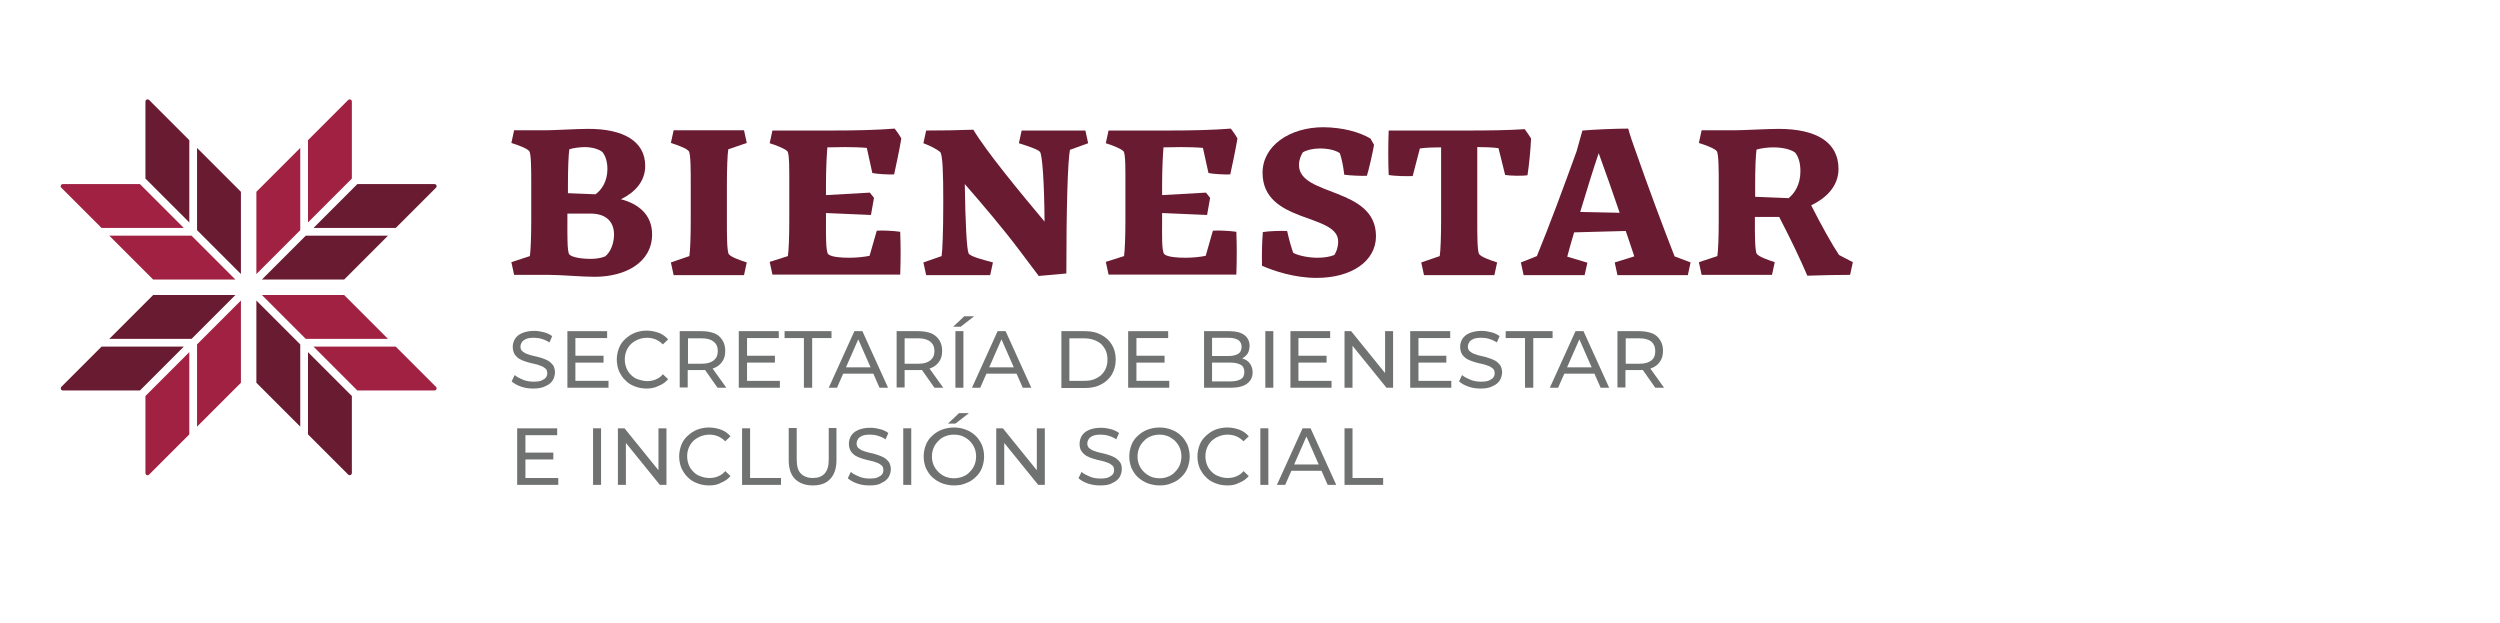<?xml version="1.0" encoding="utf-8"?>
<!-- Generator: Adobe Illustrator 25.4.1, SVG Export Plug-In . SVG Version: 6.00 Build 0)  -->
<svg version="1.1" id="Capa_1" xmlns="http://www.w3.org/2000/svg" xmlns:xlink="http://www.w3.org/1999/xlink" x="0px" y="0px"
	 viewBox="0 0 905.9 225.9" style="enable-background:new 0 0 905.9 225.9;" xml:space="preserve">
<style type="text/css">
	.st0{fill:#691B32;}
	.st1{fill:#707271;}
	.st2{fill:#A02142;}
</style>
<g>
	<g>
		<path class="st0" d="M192,92.8c0.3-1.9,0.5-7,0.5-12.8V66.3c0-4.2,0-10.6-0.7-11.5c-0.7-1-4-2.2-6.5-3l1-4.6h11.9
			c2.6,0,10.9-0.5,14.7-0.5c13-0.1,20.9,4.5,20.9,13.4c0,5.8-3.9,9.7-8.8,12.1c6.2,1.6,11.3,5.5,11.3,12.7
			c0,10.3-9.8,15.4-20.8,15.4c-4.9,0-11.9-0.7-16.8-0.7h-12.4l-1-4.6L192,92.8z M214,93.8c1.6,0,3.7-0.2,5.3-0.9
			c2-1.6,3.2-4.8,3.2-7.9c0-4.6-2.8-7.6-8.5-7.6h-8.4v3.3c0,4.2-0.1,10.6,0.7,11.5C207.2,93.2,210.5,93.8,214,93.8z M205.7,70
			l10.1,0.4c2.1-1.5,4.3-4.6,4.3-9.1c0-2.8-0.7-4.8-1.8-6.2c-1.3-1.1-3.9-1.8-6.4-1.8c-1.5,0-4.2,0.3-5.6,0.8
			c-0.3,1.9-0.5,7-0.5,12.8V70z"/>
		<path class="st0" d="M249.8,92.8c0.3-1.9,0.5-7,0.5-12.8V66.3c0-4.2,0-10.6-0.7-11.5c-0.7-1-4-2.2-6.5-3l1-4.6h25.5l1,4.6
			l-6.7,2.3c-0.3,1.9-0.5,7-0.5,12.8v13.7c0,4.2,0,10.6,0.7,11.5c0.7,1,4,2.2,6.5,3l-1,4.6h-25.5l-1-4.6L249.8,92.8z"/>
		<path class="st0" d="M285.5,92.8c0.3-1.9,0.5-7,0.5-12.8V66.3c0-4.2,0.1-10.7-0.7-11.5c-1-1-4.1-2.2-6.4-2.9l1-4.6h21
			c9.5,0,17.1-0.2,23.3-0.7c0.8,1,1.9,2.6,2.4,3.6c-0.6,3.7-2,10.3-2.6,13c-1.7,0.1-6-0.1-7.9-0.5l-2-9.1c-2.1-0.2-5.2-0.3-7.9-0.3
			c-2.3,0-4.5,0.1-6.4,0.1c-0.2,2.4-0.5,7.6-0.5,13.4v3.9l15.9-0.9l1.5,1.9c-0.4,1.9-0.7,4.3-1.1,6.2l-16.3-0.7v3.3
			c0,4.3-0.1,10.6,0.8,11.6c1.2,1.1,4.9,1.3,7.7,1.3c2.6,0,5.4-0.3,7.3-0.7l2.6-9.1c2.1-0.2,6.7,0.1,8.5,0.4c0.2,5,0.2,10.3,0,15.5
			h-46.3l-1-4.6L285.5,92.8z"/>
		<path class="st0" d="M376.4,100l-7-9.3c-5.7-7.6-13.5-16.8-19.8-24c0.2,14.1,0.7,23.7,1.4,25.2c1,1.2,5.2,2.2,8.8,3.2l-1,4.6
			h-23.2l-1-4.6l6.6-2.3c0.3-1.9,0.6-8.6,0.6-19.7c0-10.3-0.2-16.8-1.1-18c-1.3-1.1-3.7-2.3-6.1-3.2l1-4.6c5.5,0,12.1-0.1,17.1-0.3
			c4.7,7.9,17,22.8,25.8,33.3c-0.1-14.4-0.8-23.7-1.6-25.2c-0.7-1-4.9-2.3-7.7-3.2l1-4.6h23.1l1,4.6l-6.6,2.4
			c-0.8,4.2-1.3,21.3-1.3,44.8L376.4,100z"/>
		<path class="st0" d="M407.3,92.8c0.3-1.9,0.5-7,0.5-12.8V66.3c0-4.2,0.1-10.7-0.7-11.5c-1-1-4.1-2.2-6.4-2.9l1-4.6h21
			c9.5,0,17.1-0.2,23.3-0.7c0.8,1,1.9,2.6,2.4,3.6c-0.6,3.7-2,10.3-2.6,13c-1.7,0.1-6-0.1-7.9-0.5l-2-9.1c-2.1-0.2-5.2-0.3-7.9-0.3
			c-2.3,0-4.5,0.1-6.4,0.1c-0.2,2.4-0.5,7.6-0.5,13.4v3.9l15.9-0.9l1.5,1.9c-0.4,1.9-0.7,4.3-1.1,6.2l-16.3-0.7v3.3
			c0,4.3-0.2,10.6,0.8,11.6c1.2,1.1,4.9,1.3,7.7,1.3c2.6,0,5.4-0.3,7.3-0.7l2.6-9.1c2.1-0.2,6.7,0.1,8.5,0.4c0.2,5,0.2,10.3,0,15.5
			h-46.3l-1-4.6L407.3,92.8z"/>
		<path class="st0" d="M496.6,50.2l1.3,2.3c-0.6,3.4-2,9.4-2.6,11.2c-1.7,0.1-6.3-0.1-8.2-0.4c-0.4-3.6-1-6-1.6-7.8
			c-1.6-1.1-4.3-1.7-7.2-1.7c-2.6,0-4.9,0.6-6.2,1.4c-0.7,1.1-1.4,2.7-1.4,4.6c0,11.5,27.9,7.8,27.9,25.8c0,9-8.8,15.1-21.5,15.1
			c-8.2,0-15.7-2.6-19.8-4.4v-0.4c-0.1-4,0-7.9,0.3-11.8c2.1-0.4,6.8-0.5,8.8-0.4c0.8,3.5,1.5,5.9,2.2,7.9c1.9,1.1,5.8,1.8,8.8,1.8
			c2.6,0,4.6-0.4,6.1-1c0.7-1,1.4-2.8,1.4-4.9c0-10.3-27.4-6.4-27.4-24.9c0-9.7,9.7-16.5,22.1-16.5
			C486.6,46.2,492.5,47.8,496.6,50.2z"/>
		<path class="st0" d="M521.7,92.8c0.3-1.9,0.5-7,0.5-12.8V53.4h-0.7c-2.4,0-5,0.1-7,0.4l-2.6,10c-2.2,0.1-6.8,0-8.7-0.4
			c-0.2-5.1-0.2-10.7,0-16.1h27.1c9.1,0,16.5-0.1,22.2-0.5c0.7,1,1.8,2.5,2.3,3.4c-0.2,4.3-0.7,9.4-1.3,13.3
			c-1.8,0.3-6.4,0.2-8.1-0.1l-2.4-9.7c-2-0.3-4.6-0.4-7-0.4h-0.7v27.3c0,4.2,0,10.6,0.7,11.5c0.7,1,4,2.2,6.5,3l-1,4.6H516l-1-4.6
			L521.7,92.8z"/>
		<path class="st0" d="M574.2,99.7h-22.1l-1-4.6l5.8-2.3c4.6-11.2,9.7-25,14.4-38l2.1-7.5c4.7-0.4,12.3-0.7,16.6-0.7
			c0.6,2.3,1.6,5.2,2.7,8.2c4.6,13.2,10.3,28.4,14.1,38.1l5.8,2.2l-1,4.6h-25.5l-1-4.6l7.1-2.2c-0.9-2.6-1.9-5.8-3.1-9.2l-18.7,0.5
			c-0.9,2.9-1.7,5.9-2.5,8.8l7.3,2.2L574.2,99.7z M586.9,77.1c-2.4-7-5.1-14.8-7.6-21.6c-2.1,6.2-4.4,13.7-6.7,21.3L586.9,77.1z"/>
		<path class="st0" d="M622.3,92.8c0.3-1.9,0.5-7,0.5-12.8V66.3c0-4.2,0-10.6-0.7-11.5c-0.7-1-4-2.2-6.5-3l1-4.6h12.5
			c2.8,0,11.3-0.5,15.4-0.5c13.5,0,21.7,4.7,21.7,14.5c0,6.6-4.9,10.8-9.9,13.2c3.6,7.1,7.6,14.3,10.1,18l5,2.6l-1,4.6
			c-5.1,0-9.5,0.1-15.5,0.3c-2.5-5.9-6-13.2-10.2-21.3h-8.8v1.9c0,4.2,0,10.6,0.7,11.5c0.7,1,4,2.2,6.5,3l-1,4.6h-25.5l-1-4.6
			L622.3,92.8z M635.9,71.3l12.2,0.5c2.2-1.7,4.3-5,4.3-9.7c0-3.1-0.7-5.3-1.9-6.8c-1.6-1.2-4.6-1.9-8-1.9c-1.9,0-4.3,0.3-6,0.8
			c-0.3,1.9-0.5,7-0.5,12.8V71.3z"/>
	</g>
	<g>
		<path class="st1" d="M193.3,140.8c-1.6,0-3.1-0.2-4.5-0.7c-1.4-0.5-2.5-1.1-3.4-1.9l1.1-2.3c0.8,0.7,1.8,1.2,3,1.7
			c1.2,0.5,2.5,0.7,3.8,0.7c1.2,0,2.2-0.1,2.9-0.4c0.7-0.3,1.3-0.7,1.6-1.1c0.4-0.5,0.5-1,0.5-1.6c0-0.7-0.2-1.3-0.7-1.7
			c-0.5-0.4-1.1-0.8-1.8-1c-0.7-0.3-1.5-0.5-2.4-0.7c-0.9-0.2-1.8-0.4-2.7-0.7c-0.9-0.3-1.7-0.6-2.4-1c-0.7-0.4-1.3-1-1.8-1.7
			c-0.4-0.7-0.7-1.6-0.7-2.7c0-1.1,0.3-2,0.8-2.9c0.6-0.9,1.4-1.6,2.6-2.1c1.2-0.5,2.6-0.8,4.4-0.8c1.2,0,2.4,0.2,3.5,0.5
			c1.2,0.3,2.2,0.8,3,1.4l-1,2.3c-0.9-0.6-1.8-1-2.8-1.3c-1-0.3-1.9-0.4-2.8-0.4c-1.2,0-2.1,0.1-2.8,0.4c-0.7,0.3-1.3,0.7-1.6,1.2
			c-0.3,0.5-0.5,1-0.5,1.6c0,0.7,0.2,1.3,0.7,1.7c0.5,0.4,1.1,0.8,1.8,1c0.7,0.3,1.5,0.5,2.4,0.7c0.9,0.2,1.8,0.4,2.7,0.7
			c0.9,0.3,1.7,0.6,2.4,1c0.7,0.4,1.3,1,1.8,1.6c0.4,0.7,0.7,1.6,0.7,2.6c0,1-0.3,2-0.8,2.9c-0.6,0.9-1.4,1.6-2.6,2.1
			C196.6,140.5,195.1,140.8,193.3,140.8z"/>
		<path class="st1" d="M208.5,138h12v2.5h-14.9V120H220v2.5h-11.5V138z M208.2,128.9h10.5v2.5h-10.5V128.9z"/>
		<path class="st1" d="M234.3,140.8c-1.6,0-3-0.3-4.3-0.8c-1.3-0.5-2.5-1.2-3.4-2.2c-1-0.9-1.7-2.1-2.3-3.3
			c-0.5-1.3-0.8-2.7-0.8-4.2c0-1.5,0.3-2.9,0.8-4.2c0.5-1.3,1.3-2.4,2.3-3.3s2.1-1.7,3.4-2.2c1.3-0.5,2.8-0.8,4.3-0.8
			c1.6,0,3,0.3,4.4,0.8c1.3,0.5,2.5,1.3,3.4,2.4l-1.9,1.8c-0.8-0.8-1.7-1.4-2.6-1.8c-1-0.4-2-0.6-3.1-0.6c-1.2,0-2.2,0.2-3.2,0.6
			c-1,0.4-1.8,0.9-2.6,1.6c-0.7,0.7-1.3,1.5-1.7,2.5c-0.4,1-0.6,2-0.6,3.1s0.2,2.2,0.6,3.2c0.4,1,1,1.8,1.7,2.5
			c0.7,0.7,1.6,1.3,2.6,1.6s2.1,0.6,3.2,0.6c1.1,0,2.2-0.2,3.1-0.6c1-0.4,1.9-1,2.6-1.9l1.9,1.8c-0.9,1.1-2.1,1.9-3.4,2.4
			C237.4,140.5,235.9,140.8,234.3,140.8z"/>
		<path class="st1" d="M246.3,140.5V120h8c1.8,0,3.3,0.3,4.6,0.8s2.2,1.4,2.9,2.5s1,2.4,1,3.8c0,1.5-0.3,2.8-1,3.8
			c-0.7,1.1-1.7,1.9-2.9,2.4c-1.3,0.6-2.8,0.8-4.6,0.8h-6.4l1.3-1.3v7.6H246.3z M249.3,133.2l-1.3-1.4h6.3c1.9,0,3.3-0.4,4.3-1.2
			c1-0.8,1.5-1.9,1.5-3.4c0-1.5-0.5-2.6-1.5-3.4c-1-0.8-2.4-1.2-4.3-1.2h-6.3l1.3-1.5V133.2z M260,140.5l-5.2-7.4h3.1l5.3,7.4H260z"
			/>
		<path class="st1" d="M270.6,138h12v2.5h-14.9V120h14.5v2.5h-11.5V138z M270.3,128.9h10.5v2.5h-10.5V128.9z"/>
		<path class="st1" d="M291.3,140.5v-18h-7V120h17v2.5h-7v18H291.3z"/>
		<path class="st1" d="M300.3,140.5l9.3-20.5h2.9l9.3,20.5h-3.1l-8.3-18.9h1.2l-8.3,18.9H300.3z M304.3,135.4l0.8-2.3h11.5l0.8,2.3
			H304.3z"/>
		<path class="st1" d="M324.9,140.5V120h8c1.8,0,3.3,0.3,4.6,0.8c1.3,0.6,2.2,1.4,2.9,2.5c0.7,1.1,1,2.4,1,3.8c0,1.5-0.3,2.8-1,3.8
			c-0.7,1.1-1.7,1.9-2.9,2.4c-1.3,0.6-2.8,0.8-4.6,0.8h-6.4l1.3-1.3v7.6H324.9z M327.8,133.2l-1.3-1.4h6.3c1.9,0,3.3-0.4,4.3-1.2
			c1-0.8,1.5-1.9,1.5-3.4c0-1.5-0.5-2.6-1.5-3.4c-1-0.8-2.4-1.2-4.3-1.2h-6.3l1.3-1.5V133.2z M338.6,140.5l-5.2-7.4h3.1l5.3,7.4
			H338.6z"/>
		<path class="st1" d="M345.4,118.4l4-3.8h3.6l-4.9,3.8H345.4z M346.2,140.5V120h2.9v20.5H346.2z"/>
		<path class="st1" d="M352.2,140.5l9.3-20.5h2.9l9.3,20.5h-3.1l-8.3-18.9h1.2l-8.3,18.9H352.2z M356.1,135.4l0.8-2.3h11.5l0.8,2.3
			H356.1z"/>
		<path class="st1" d="M384.6,140.5V120h8.6c2.2,0,4.1,0.4,5.8,1.3c1.7,0.9,3,2.1,3.9,3.6c0.9,1.5,1.4,3.3,1.4,5.4
			c0,2-0.5,3.8-1.4,5.4c-0.9,1.5-2.2,2.7-3.9,3.6c-1.7,0.9-3.6,1.3-5.8,1.3H384.6z M387.5,138h5.5c1.7,0,3.2-0.3,4.4-1
			c1.2-0.6,2.2-1.5,2.9-2.7c0.7-1.2,1-2.5,1-4c0-1.5-0.3-2.9-1-4c-0.7-1.2-1.6-2.1-2.9-2.7c-1.2-0.6-2.7-1-4.4-1h-5.5V138z"/>
		<path class="st1" d="M411.7,138h12v2.5h-14.9V120h14.5v2.5h-11.5V138z M411.5,128.9H422v2.5h-10.5V128.9z"/>
		<path class="st1" d="M436.3,140.5V120h9.2c2.4,0,4.2,0.5,5.4,1.4s1.9,2.2,1.9,3.9c0,1.1-0.3,2.1-0.7,2.8c-0.5,0.8-1.2,1.3-2,1.8
			c-0.8,0.4-1.7,0.6-2.7,0.6l0.5-0.9c1.2,0,2.2,0.2,3.1,0.6s1.6,1,2.1,1.8c0.5,0.8,0.8,1.8,0.8,2.9c0,1.8-0.7,3.1-2,4.1
			c-1.3,1-3.3,1.5-5.9,1.5H436.3z M439.2,138.2h6.7c1.6,0,2.9-0.3,3.7-0.8c0.9-0.5,1.3-1.4,1.3-2.6c0-1.2-0.4-2.1-1.3-2.6
			c-0.9-0.5-2.1-0.8-3.7-0.8h-7V129h6.3c1.5,0,2.6-0.3,3.5-0.8c0.8-0.5,1.2-1.4,1.2-2.5c0-1.1-0.4-1.9-1.2-2.5
			c-0.8-0.5-2-0.8-3.5-0.8h-6V138.2z"/>
		<path class="st1" d="M458.5,140.5V120h2.9v20.5H458.5z"/>
		<path class="st1" d="M470.5,138h12v2.5h-14.9V120H482v2.5h-11.5V138z M470.2,128.9h10.5v2.5h-10.5V128.9z"/>
		<path class="st1" d="M487.2,140.5V120h2.4l13.6,16.8h-1.3V120h2.9v20.5h-2.4l-13.6-16.8h1.3v16.8H487.2z"/>
		<path class="st1" d="M513.9,138h12v2.5H511V120h14.5v2.5h-11.5V138z M513.6,128.9h10.5v2.5h-10.5V128.9z"/>
		<path class="st1" d="M536.6,140.8c-1.6,0-3.1-0.2-4.5-0.7c-1.4-0.5-2.5-1.1-3.4-1.9l1.1-2.3c0.8,0.7,1.8,1.2,3,1.7
			c1.2,0.5,2.5,0.7,3.8,0.7c1.2,0,2.2-0.1,2.9-0.4c0.7-0.3,1.3-0.7,1.6-1.1c0.4-0.5,0.5-1,0.5-1.6c0-0.7-0.2-1.3-0.7-1.7
			c-0.5-0.4-1.1-0.8-1.8-1c-0.7-0.3-1.5-0.5-2.4-0.7c-0.9-0.2-1.8-0.4-2.7-0.7c-0.9-0.3-1.7-0.6-2.4-1c-0.7-0.4-1.3-1-1.8-1.7
			c-0.4-0.7-0.7-1.6-0.7-2.7c0-1.1,0.3-2,0.8-2.9c0.6-0.9,1.4-1.6,2.6-2.1c1.2-0.5,2.6-0.8,4.4-0.8c1.2,0,2.4,0.2,3.5,0.5
			c1.2,0.3,2.2,0.8,3,1.4l-1,2.3c-0.9-0.6-1.8-1-2.8-1.3c-1-0.3-1.9-0.4-2.8-0.4c-1.2,0-2.1,0.1-2.8,0.4s-1.3,0.7-1.6,1.2
			c-0.3,0.5-0.5,1-0.5,1.6c0,0.7,0.2,1.3,0.7,1.7c0.5,0.4,1.1,0.8,1.8,1c0.7,0.3,1.5,0.5,2.4,0.7c0.9,0.2,1.8,0.4,2.6,0.7
			c0.9,0.3,1.7,0.6,2.4,1c0.7,0.4,1.3,1,1.8,1.6c0.4,0.7,0.7,1.6,0.7,2.6c0,1-0.3,2-0.8,2.9c-0.6,0.9-1.4,1.6-2.6,2.1
			C539.9,140.5,538.4,140.8,536.6,140.8z"/>
		<path class="st1" d="M552.6,140.5v-18h-7V120h17v2.5h-7v18H552.6z"/>
		<path class="st1" d="M561.6,140.5l9.3-20.5h2.9l9.3,20.5H580l-8.3-18.9h1.2l-8.3,18.9H561.6z M565.5,135.4l0.8-2.3h11.5l0.8,2.3
			H565.5z"/>
		<path class="st1" d="M586.1,140.5V120h8c1.8,0,3.3,0.3,4.6,0.8s2.2,1.4,2.9,2.5c0.7,1.1,1,2.4,1,3.8c0,1.5-0.3,2.8-1,3.8
			c-0.7,1.1-1.7,1.9-2.9,2.4c-1.3,0.6-2.8,0.8-4.6,0.8h-6.4l1.3-1.3v7.6H586.1z M589.1,133.2l-1.3-1.4h6.3c1.9,0,3.3-0.4,4.3-1.2
			c1-0.8,1.4-1.9,1.4-3.4c0-1.5-0.5-2.6-1.4-3.4c-1-0.8-2.4-1.2-4.3-1.2h-6.3l1.3-1.5V133.2z M599.8,140.5l-5.2-7.4h3.1l5.3,7.4
			H599.8z"/>
		<path class="st1" d="M190.3,173.2h12v2.5h-14.9v-20.5h14.5v2.5h-11.5V173.2z M190,164h10.5v2.5H190V164z"/>
		<path class="st1" d="M214.9,175.7v-20.5h2.9v20.5H214.9z"/>
		<path class="st1" d="M223.9,175.7v-20.5h2.4l13.6,16.8h-1.3v-16.8h2.9v20.5h-2.4l-13.6-16.8h1.3v16.8H223.9z"/>
		<path class="st1" d="M256.9,175.9c-1.6,0-3-0.3-4.3-0.8c-1.3-0.5-2.5-1.2-3.4-2.2c-1-0.9-1.7-2.1-2.3-3.3
			c-0.5-1.3-0.8-2.7-0.8-4.2c0-1.5,0.3-2.9,0.8-4.2c0.5-1.3,1.3-2.4,2.3-3.3c1-0.9,2.1-1.7,3.4-2.2c1.3-0.5,2.8-0.8,4.3-0.8
			c1.6,0,3,0.3,4.4,0.8c1.3,0.5,2.5,1.3,3.4,2.4l-1.9,1.8c-0.8-0.8-1.7-1.4-2.6-1.8c-1-0.4-2-0.6-3.1-0.6c-1.2,0-2.2,0.2-3.2,0.6
			s-1.8,0.9-2.6,1.6c-0.7,0.7-1.3,1.5-1.7,2.5c-0.4,1-0.6,2-0.6,3.1s0.2,2.2,0.6,3.2c0.4,1,1,1.8,1.7,2.5c0.7,0.7,1.6,1.3,2.6,1.6
			c1,0.4,2.1,0.6,3.2,0.6c1.1,0,2.2-0.2,3.1-0.6c1-0.4,1.9-1,2.6-1.9l1.9,1.8c-0.9,1.1-2.1,1.9-3.4,2.4
			C260,175.7,258.5,175.9,256.9,175.9z"/>
		<path class="st1" d="M268.9,175.7v-20.5h2.9v18H283v2.5H268.9z"/>
		<path class="st1" d="M294.5,175.9c-2.7,0-4.8-0.8-6.4-2.3c-1.5-1.5-2.3-3.8-2.3-6.8v-11.7h2.9v11.5c0,2.3,0.5,4,1.5,5
			s2.4,1.6,4.3,1.6c1.9,0,3.3-0.5,4.3-1.6c1-1.1,1.5-2.7,1.5-5v-11.5h2.8v11.7c0,3-0.8,5.2-2.3,6.8
			C299.3,175.2,297.2,175.9,294.5,175.9z"/>
		<path class="st1" d="M315.1,175.9c-1.6,0-3.1-0.2-4.5-0.7c-1.4-0.5-2.5-1.1-3.4-1.9l1.1-2.3c0.8,0.7,1.8,1.2,3,1.7
			c1.2,0.5,2.5,0.7,3.8,0.7c1.2,0,2.2-0.1,2.9-0.4c0.7-0.3,1.3-0.7,1.6-1.1c0.4-0.5,0.5-1,0.5-1.6c0-0.7-0.2-1.3-0.7-1.7
			c-0.5-0.4-1.1-0.8-1.8-1c-0.7-0.3-1.5-0.5-2.4-0.7c-0.9-0.2-1.8-0.4-2.7-0.7c-0.9-0.3-1.7-0.6-2.4-1c-0.7-0.4-1.3-1-1.8-1.7
			c-0.4-0.7-0.7-1.6-0.7-2.7c0-1.1,0.3-2,0.8-2.9c0.6-0.9,1.4-1.6,2.6-2.1c1.2-0.5,2.6-0.8,4.4-0.8c1.2,0,2.4,0.2,3.5,0.5
			c1.2,0.3,2.2,0.8,3,1.4l-1,2.3c-0.9-0.6-1.8-1-2.8-1.3c-1-0.3-1.9-0.4-2.8-0.4c-1.2,0-2.1,0.1-2.8,0.4s-1.3,0.7-1.6,1.2
			c-0.3,0.5-0.5,1-0.5,1.6c0,0.7,0.2,1.3,0.7,1.7c0.5,0.4,1.1,0.8,1.8,1c0.7,0.3,1.5,0.5,2.4,0.7c0.9,0.2,1.8,0.4,2.6,0.7
			c0.9,0.3,1.7,0.6,2.4,1c0.7,0.4,1.3,1,1.8,1.6c0.4,0.7,0.7,1.6,0.7,2.6c0,1-0.3,2-0.8,2.9c-0.6,0.9-1.4,1.6-2.6,2.1
			C318.4,175.7,316.9,175.9,315.1,175.9z"/>
		<path class="st1" d="M327.3,175.7v-20.5h2.9v20.5H327.3z"/>
		<path class="st1" d="M345.7,175.9c-1.6,0-3-0.3-4.4-0.8c-1.3-0.5-2.5-1.3-3.5-2.2s-1.7-2.1-2.3-3.3c-0.5-1.3-0.8-2.7-0.8-4.2
			c0-1.5,0.3-2.9,0.8-4.2c0.5-1.3,1.3-2.4,2.3-3.3s2.1-1.7,3.5-2.2c1.3-0.5,2.8-0.8,4.4-0.8c1.6,0,3,0.3,4.3,0.8
			c1.3,0.5,2.5,1.2,3.5,2.2c1,0.9,1.7,2.1,2.3,3.3c0.5,1.3,0.8,2.7,0.8,4.2c0,1.5-0.3,2.9-0.8,4.2c-0.5,1.3-1.3,2.4-2.3,3.3
			c-1,1-2.1,1.7-3.5,2.2C348.7,175.7,347.2,175.9,345.7,175.9z M345.7,173.3c1.1,0,2.2-0.2,3.2-0.6c1-0.4,1.8-0.9,2.5-1.7
			c0.7-0.7,1.3-1.5,1.7-2.5s0.6-2,0.6-3.1s-0.2-2.2-0.6-3.1c-0.4-1-1-1.8-1.7-2.5c-0.7-0.7-1.6-1.3-2.5-1.7c-1-0.4-2-0.6-3.2-0.6
			c-1.2,0-2.2,0.2-3.2,0.6c-1,0.4-1.8,0.9-2.5,1.7c-0.7,0.7-1.3,1.5-1.7,2.5c-0.4,1-0.6,2-0.6,3.1s0.2,2.2,0.6,3.1s1,1.8,1.7,2.5
			c0.7,0.7,1.6,1.3,2.5,1.7C343.5,173.1,344.5,173.3,345.7,173.3z M343.5,153.5l4-3.8h3.6l-4.9,3.8H343.5z"/>
		<path class="st1" d="M361,175.7v-20.5h2.4L377,172h-1.3v-16.8h2.9v20.5h-2.4l-13.6-16.8h1.3v16.8H361z"/>
		<path class="st1" d="M398.7,175.9c-1.6,0-3.1-0.2-4.5-0.7c-1.4-0.5-2.5-1.1-3.4-1.9l1.1-2.3c0.8,0.7,1.8,1.2,3,1.7
			s2.5,0.7,3.8,0.7c1.2,0,2.2-0.1,2.9-0.4c0.7-0.3,1.3-0.7,1.6-1.1c0.4-0.5,0.5-1,0.5-1.6c0-0.7-0.2-1.3-0.7-1.7
			c-0.5-0.4-1.1-0.8-1.8-1c-0.7-0.3-1.5-0.5-2.4-0.7c-0.9-0.2-1.8-0.4-2.7-0.7c-0.9-0.3-1.7-0.6-2.4-1c-0.7-0.4-1.3-1-1.8-1.7
			c-0.5-0.7-0.7-1.6-0.7-2.7c0-1.1,0.3-2,0.8-2.9c0.6-0.9,1.4-1.6,2.6-2.1c1.2-0.5,2.6-0.8,4.4-0.8c1.2,0,2.4,0.2,3.5,0.5
			c1.2,0.3,2.2,0.8,3,1.4l-1,2.3c-0.9-0.6-1.8-1-2.8-1.3c-1-0.3-1.9-0.4-2.8-0.4c-1.2,0-2.1,0.1-2.8,0.4c-0.7,0.3-1.3,0.7-1.6,1.2
			c-0.3,0.5-0.5,1-0.5,1.6c0,0.7,0.2,1.3,0.7,1.7c0.5,0.4,1.1,0.8,1.8,1c0.7,0.3,1.5,0.5,2.4,0.7c0.9,0.2,1.8,0.4,2.7,0.7
			c0.9,0.3,1.7,0.6,2.4,1c0.7,0.4,1.3,1,1.8,1.6c0.5,0.7,0.7,1.6,0.7,2.6c0,1-0.3,2-0.8,2.9c-0.6,0.9-1.4,1.6-2.6,2.1
			C402,175.7,400.5,175.9,398.7,175.9z"/>
		<path class="st1" d="M420.2,175.9c-1.6,0-3-0.3-4.4-0.8c-1.3-0.5-2.5-1.3-3.5-2.2s-1.7-2.1-2.3-3.3c-0.5-1.3-0.8-2.7-0.8-4.2
			c0-1.5,0.3-2.9,0.8-4.2c0.5-1.3,1.3-2.4,2.3-3.3s2.1-1.7,3.5-2.2c1.3-0.5,2.8-0.8,4.4-0.8c1.6,0,3,0.3,4.3,0.8
			c1.3,0.5,2.5,1.2,3.5,2.2c1,0.9,1.7,2.1,2.3,3.3c0.5,1.3,0.8,2.7,0.8,4.2c0,1.5-0.3,2.9-0.8,4.2c-0.5,1.3-1.3,2.4-2.3,3.3
			c-1,1-2.1,1.7-3.5,2.2C423.2,175.7,421.7,175.9,420.2,175.9z M420.2,173.3c1.1,0,2.2-0.2,3.1-0.6c1-0.4,1.8-0.9,2.5-1.7
			c0.7-0.7,1.3-1.5,1.7-2.5c0.4-1,0.6-2,0.6-3.1s-0.2-2.2-0.6-3.1c-0.4-1-1-1.8-1.7-2.5c-0.7-0.7-1.6-1.3-2.5-1.7
			c-1-0.4-2-0.6-3.1-0.6c-1.2,0-2.2,0.2-3.2,0.6c-1,0.4-1.8,0.9-2.5,1.7c-0.7,0.7-1.3,1.5-1.7,2.5c-0.4,1-0.6,2-0.6,3.1
			s0.2,2.2,0.6,3.1c0.4,1,1,1.8,1.7,2.5c0.7,0.7,1.6,1.3,2.5,1.7C417.9,173.1,419,173.3,420.2,173.3z"/>
		<path class="st1" d="M444.7,175.9c-1.6,0-3-0.3-4.3-0.8c-1.3-0.5-2.5-1.2-3.4-2.2c-1-0.9-1.7-2.1-2.3-3.3
			c-0.5-1.3-0.8-2.7-0.8-4.2c0-1.5,0.3-2.9,0.8-4.2c0.5-1.3,1.3-2.4,2.3-3.3c1-0.9,2.1-1.7,3.4-2.2c1.3-0.5,2.8-0.8,4.3-0.8
			c1.6,0,3,0.3,4.4,0.8c1.3,0.5,2.5,1.3,3.4,2.4l-1.9,1.8c-0.8-0.8-1.7-1.4-2.6-1.8c-1-0.4-2-0.6-3.1-0.6c-1.2,0-2.2,0.2-3.2,0.6
			c-1,0.4-1.8,0.9-2.6,1.6c-0.7,0.7-1.3,1.5-1.7,2.5c-0.4,1-0.6,2-0.6,3.1s0.2,2.2,0.6,3.2c0.4,1,1,1.8,1.7,2.5
			c0.7,0.7,1.6,1.3,2.6,1.6c1,0.4,2.1,0.6,3.2,0.6c1.1,0,2.2-0.2,3.1-0.6c1-0.4,1.9-1,2.6-1.9l1.9,1.8c-0.9,1.1-2.1,1.9-3.4,2.4
			C447.7,175.7,446.3,175.9,444.7,175.9z"/>
		<path class="st1" d="M456.7,175.7v-20.5h2.9v20.5H456.7z"/>
		<path class="st1" d="M462.7,175.7l9.3-20.5h2.9l9.3,20.5h-3.1l-8.3-18.9h1.2l-8.3,18.9H462.7z M466.6,170.6l0.8-2.3H479l0.8,2.3
			H466.6z"/>
		<path class="st1" d="M487.2,175.7v-20.5h2.9v18h11.1v2.5H487.2z"/>
	</g>
	<g>
		<g>
			<g>
				<path class="st2" d="M127.5,36.8v27.9l-15.9,15.9V50.8l14.6-14.6C126.7,35.8,127.5,36.1,127.5,36.8z"/>
			</g>
			<g>
				<polygon class="st2" points="108.8,53.6 108.8,83.4 92.9,99.3 92.9,69.5 				"/>
			</g>
		</g>
		<g>
			<g>
				<polygon class="st0" points="87.3,69.5 87.3,99.3 71.4,83.4 71.4,53.6 				"/>
			</g>
			<g>
				<path class="st0" d="M68.6,50.8v29.8L52.7,64.7V36.8c0-0.7,0.8-1,1.3-0.6L68.6,50.8z"/>
			</g>
		</g>
		<g>
			<g>
				<path class="st2" d="M68.6,127.6v29.8L54,172c-0.5,0.5-1.3,0.1-1.3-0.6v-27.9L68.6,127.6z"/>
			</g>
			<g>
				<polygon class="st2" points="87.3,108.9 87.3,138.7 71.4,154.6 71.4,124.8 				"/>
			</g>
		</g>
		<g>
			<g>
				<polygon class="st0" points="108.8,124.8 108.8,154.6 92.9,138.7 92.9,108.9 				"/>
			</g>
			<g>
				<path class="st0" d="M127.5,143.5v27.9c0,0.7-0.8,1-1.3,0.6l-14.6-14.6v-29.8L127.5,143.5z"/>
			</g>
		</g>
		<g>
			<g>
				<path class="st2" d="M157.4,141.5h-27.9l-15.9-15.9h29.8l14.6,14.6C158.5,140.7,158.1,141.5,157.4,141.5z"/>
			</g>
			<g>
				<polygon class="st2" points="140.6,122.8 110.8,122.8 94.9,106.9 124.7,106.9 				"/>
			</g>
		</g>
		<g>
			<g>
				<polygon class="st0" points="140.6,85.4 124.7,101.3 94.9,101.3 110.8,85.4 				"/>
			</g>
			<g>
				<path class="st0" d="M158,68l-14.6,14.6h-29.8l15.9-15.9h27.9C158.1,66.7,158.5,67.5,158,68z"/>
			</g>
		</g>
		<g>
			<g>
				<path class="st2" d="M66.6,82.6H36.8L22.2,68c-0.5-0.5-0.1-1.3,0.6-1.3h27.9L66.6,82.6z"/>
			</g>
			<g>
				<polygon class="st2" points="85.3,101.3 55.5,101.3 39.6,85.4 69.4,85.4 				"/>
			</g>
		</g>
		<g>
			<g>
				<polygon class="st0" points="85.3,106.9 69.4,122.8 39.6,122.8 55.5,106.9 				"/>
			</g>
			<g>
				<path class="st0" d="M66.6,125.6l-15.9,15.9H22.8c-0.7,0-1-0.8-0.6-1.3l14.6-14.6H66.6z"/>
			</g>
		</g>
	</g>
</g>
</svg>
